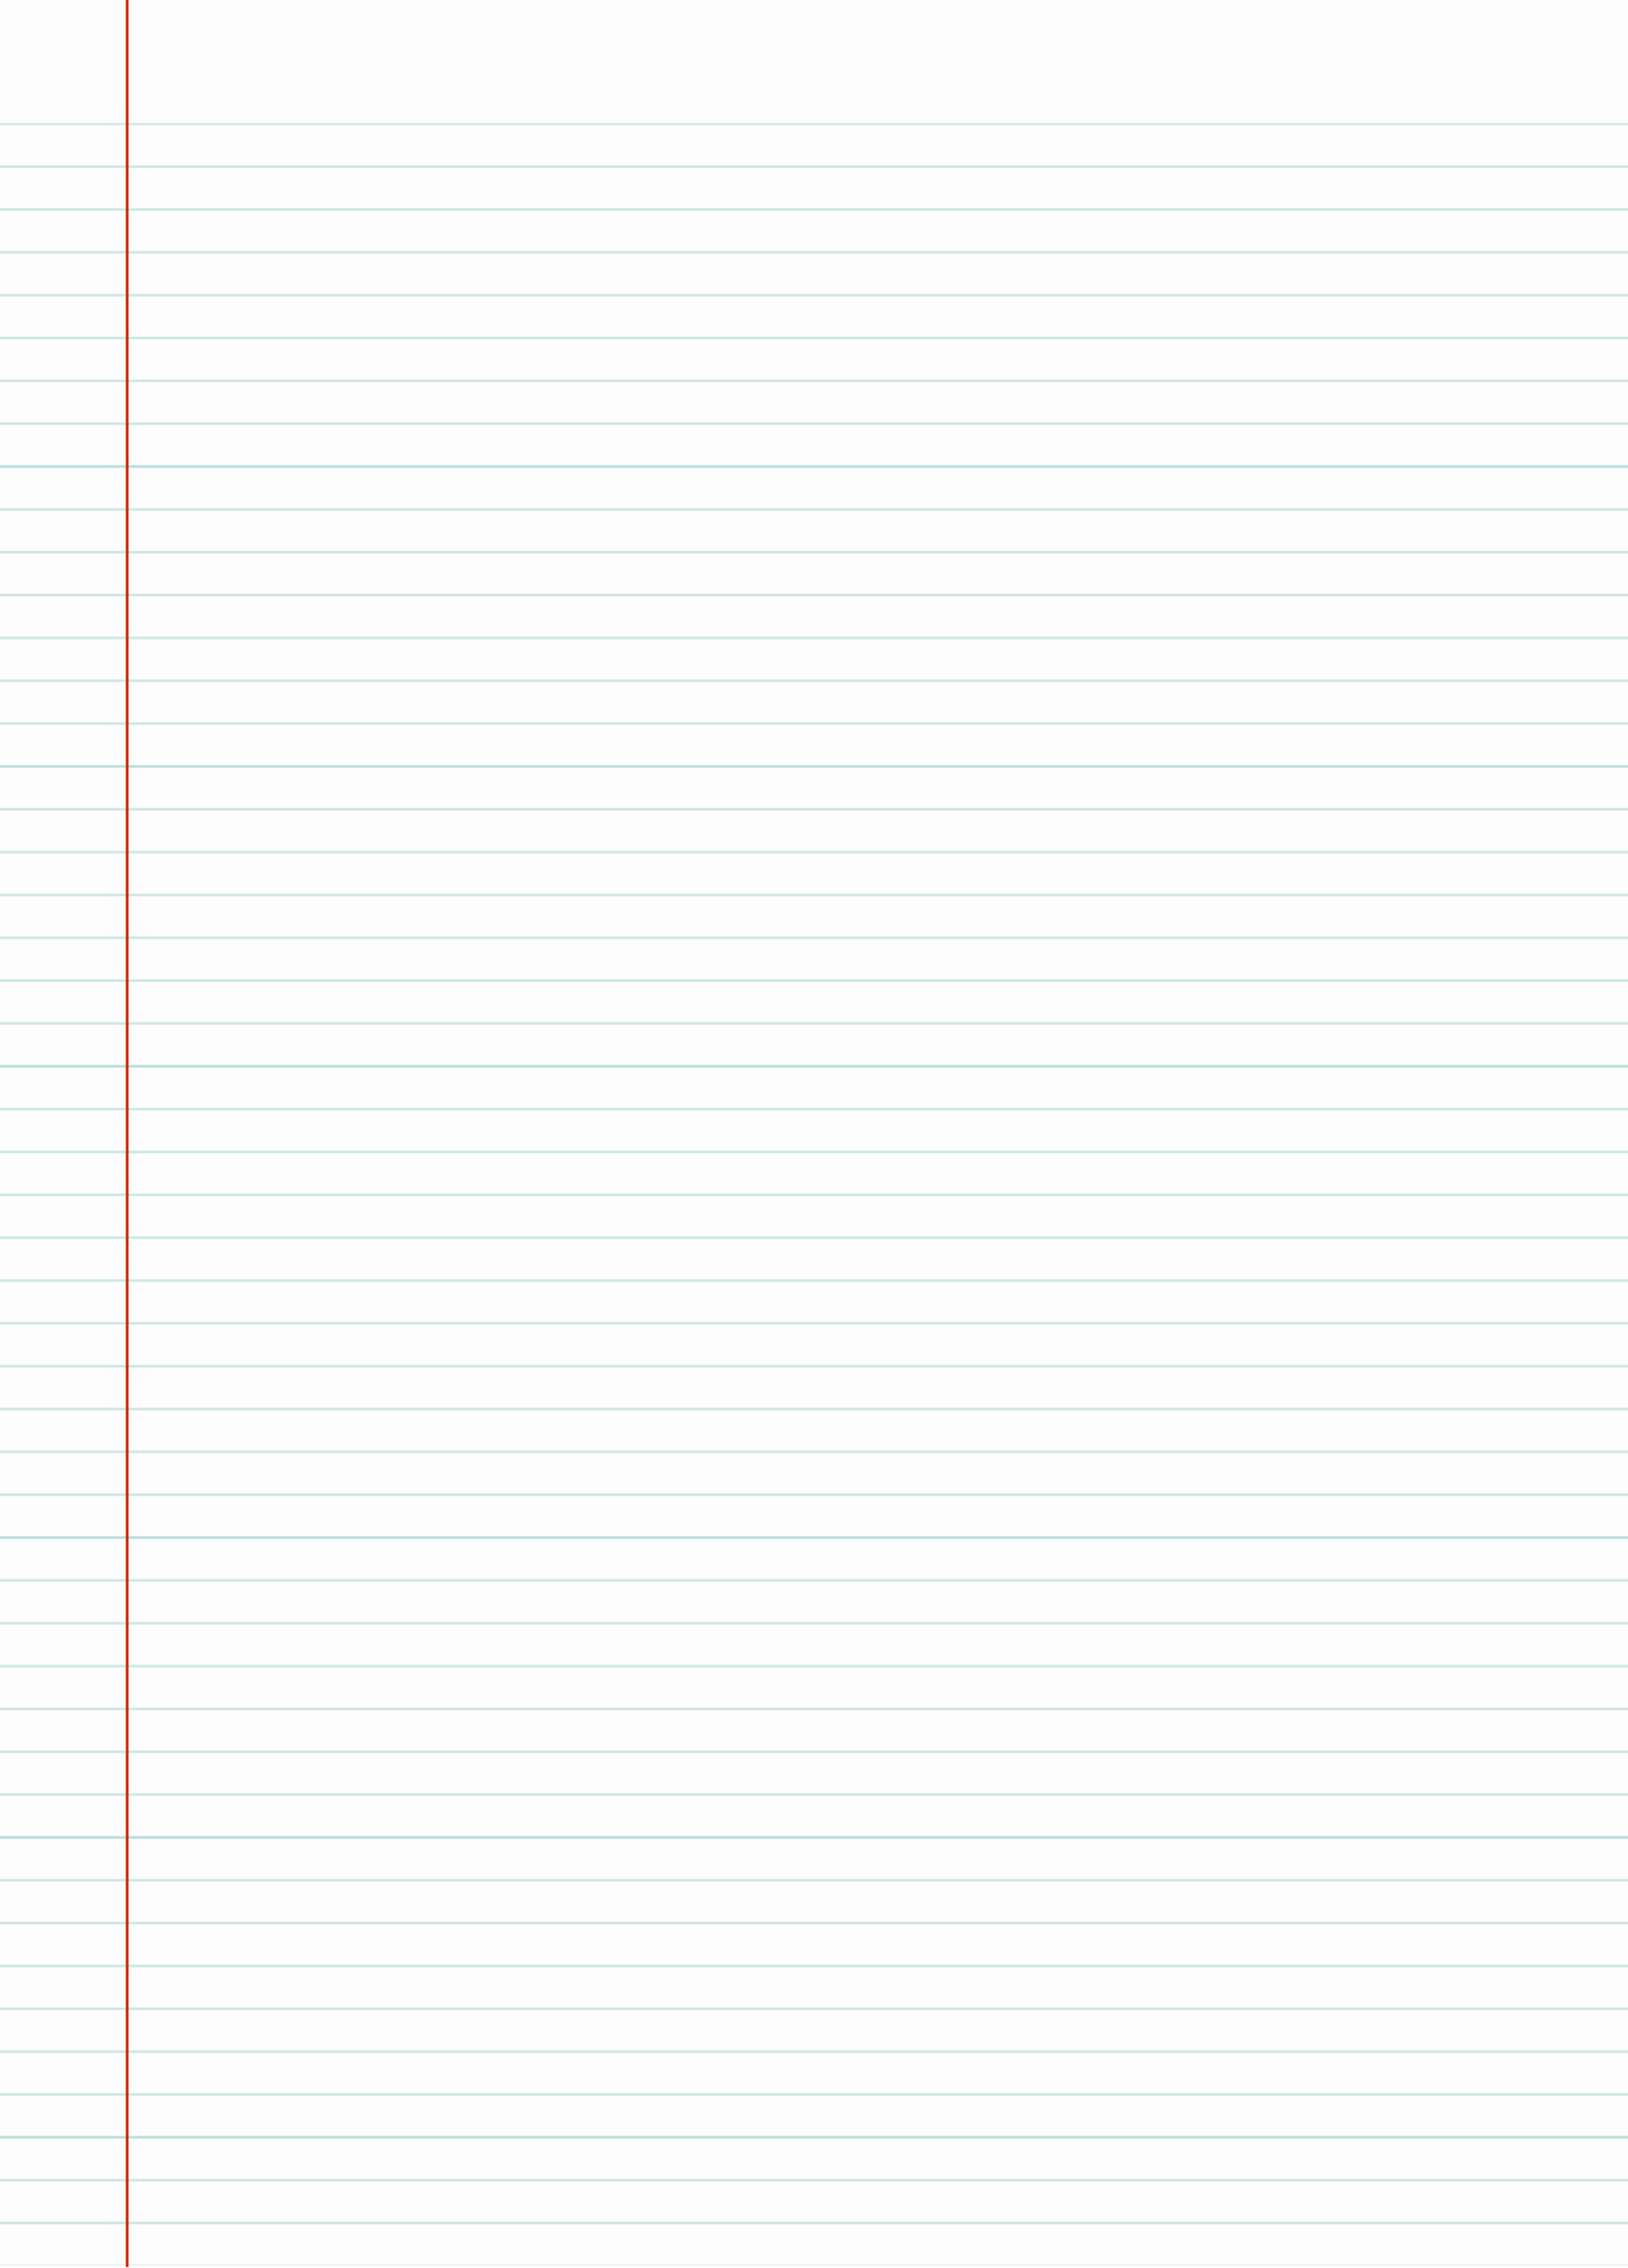 <svg width="1216" height="1694" viewBox="0 0 1216 1694" fill="none" xmlns="http://www.w3.org/2000/svg">
<g clip-path="url(#clip0_34_2)">
<rect width="1216" height="1694" fill="white"/>
<g filter="url(#filter0_b_34_2)">
<path d="M0 0V1693H1216V0H0Z" fill="black" fill-opacity="0.01"/>
</g>
<g clip-path="url(#clip1_34_2)">
<path d="M0 124.5L1216 124.5" stroke="#AEDAD5" stroke-opacity="0.6" stroke-width="2"/>
<path d="M0 92.5L1216 92.5" stroke="#AEDAD5" stroke-opacity="0.6" stroke-width="2"/>
<path d="M0 156.5L1216 156.5" stroke="#AEDAD5" stroke-opacity="0.6" stroke-width="2"/>
<path d="M0 188.5L1216 188.5" stroke="#AEDAD5" stroke-opacity="0.6" stroke-width="2"/>
<path d="M0 220.5L1216 220.5" stroke="#AEDAD5" stroke-opacity="0.6" stroke-width="2"/>
<path d="M0 252.5L1216 252.5" stroke="#AEDAD5" stroke-opacity="0.6" stroke-width="2"/>
<path d="M0 284.5L1216 284.5" stroke="#AEDAD5" stroke-opacity="0.6" stroke-width="2"/>
<path d="M0 316.5L1216 316.5" stroke="#AEDAD5" stroke-opacity="0.6" stroke-width="2"/>
<path d="M0 348.5L1216 348.5" stroke="#AEDAD5" stroke-opacity="0.6" stroke-width="2"/>
<path d="M0 348.5L1216 348.5" stroke="#AEDAD5" stroke-opacity="0.6" stroke-width="2"/>
<path d="M0 380.5L1216 380.5" stroke="#AEDAD5" stroke-opacity="0.6" stroke-width="2"/>
<path d="M0 412.5L1216 412.5" stroke="#AEDAD5" stroke-opacity="0.6" stroke-width="2"/>
<path d="M0 444.5L1216 444.5" stroke="#AEDAD5" stroke-opacity="0.6" stroke-width="2"/>
<path d="M0 476.5L1216 476.5" stroke="#AEDAD5" stroke-opacity="0.6" stroke-width="2"/>
<path d="M0 508.5L1216 508.5" stroke="#AEDAD5" stroke-opacity="0.6" stroke-width="2"/>
<path d="M0 540.5L1216 540.5" stroke="#AEDAD5" stroke-opacity="0.6" stroke-width="2"/>
<path d="M0 572.5L1216 572.5" stroke="#AEDAD5" stroke-opacity="0.6" stroke-width="2"/>
<path d="M0 572.5L1216 572.5" stroke="#AEDAD5" stroke-opacity="0.6" stroke-width="2"/>
<path d="M0 604.5L1216 604.5" stroke="#AEDAD5" stroke-opacity="0.6" stroke-width="2"/>
<path d="M0 636.5L1216 636.5" stroke="#AEDAD5" stroke-opacity="0.6" stroke-width="2"/>
<path d="M0 668.5L1216 668.5" stroke="#AEDAD5" stroke-opacity="0.6" stroke-width="2"/>
<path d="M0 700.5L1216 700.5" stroke="#AEDAD5" stroke-opacity="0.6" stroke-width="2"/>
<path d="M0 732.5L1216 732.5" stroke="#AEDAD5" stroke-opacity="0.6" stroke-width="2"/>
<path d="M0 764.5L1216 764.5" stroke="#AEDAD5" stroke-opacity="0.6" stroke-width="2"/>
<path d="M0 796.5L1216 796.5" stroke="#AEDAD5" stroke-opacity="0.6" stroke-width="2"/>
<path d="M0 796.5L1216 796.5" stroke="#AEDAD5" stroke-opacity="0.6" stroke-width="2"/>
<path d="M0 828.5L1216 828.5" stroke="#AEDAD5" stroke-opacity="0.6" stroke-width="2"/>
<path d="M0 860.5L1216 860.5" stroke="#AEDAD5" stroke-opacity="0.6" stroke-width="2"/>
<path d="M0 892.5L1216 892.5" stroke="#AEDAD5" stroke-opacity="0.6" stroke-width="2"/>
</g>
<g clip-path="url(#clip2_34_2)">
<path d="M0 924.5L1216 924.5" stroke="#AEDAD5" stroke-opacity="0.6" stroke-width="2"/>
<path d="M0 956.5L1216 956.5" stroke="#AEDAD5" stroke-opacity="0.6" stroke-width="2"/>
<path d="M0 988.5L1216 988.5" stroke="#AEDAD5" stroke-opacity="0.6" stroke-width="2"/>
<path d="M0 1020.5L1216 1020.5" stroke="#AEDAD5" stroke-opacity="0.6" stroke-width="2"/>
<path d="M0 1052.5L1216 1052.5" stroke="#AEDAD5" stroke-opacity="0.6" stroke-width="2"/>
<path d="M0 1084.5L1216 1084.5" stroke="#AEDAD5" stroke-opacity="0.6" stroke-width="2"/>
<path d="M0 1116.5L1216 1116.5" stroke="#AEDAD5" stroke-opacity="0.6" stroke-width="2"/>
<path d="M0 1148.5L1216 1148.5" stroke="#AEDAD5" stroke-opacity="0.6" stroke-width="2"/>
<path d="M0 1148.5L1216 1148.5" stroke="#AEDAD5" stroke-opacity="0.6" stroke-width="2"/>
<path d="M0 1180.5L1216 1180.5" stroke="#AEDAD5" stroke-opacity="0.6" stroke-width="2"/>
<path d="M0 1212.5L1216 1212.5" stroke="#AEDAD5" stroke-opacity="0.6" stroke-width="2"/>
<path d="M0 1244.5L1216 1244.5" stroke="#AEDAD5" stroke-opacity="0.6" stroke-width="2"/>
<path d="M0 1276.5L1216 1276.5" stroke="#AEDAD5" stroke-opacity="0.6" stroke-width="2"/>
<path d="M0 1308.5L1216 1308.5" stroke="#AEDAD5" stroke-opacity="0.6" stroke-width="2"/>
<path d="M0 1340.5L1216 1340.5" stroke="#AEDAD5" stroke-opacity="0.6" stroke-width="2"/>
<path d="M0 1372.5L1216 1372.5" stroke="#AEDAD5" stroke-opacity="0.6" stroke-width="2"/>
<path d="M0 1372.5L1216 1372.5" stroke="#AEDAD5" stroke-opacity="0.6" stroke-width="2"/>
<path d="M0 1404.5L1216 1404.5" stroke="#AEDAD5" stroke-opacity="0.6" stroke-width="2"/>
<path d="M0 1436.5L1216 1436.5" stroke="#AEDAD5" stroke-opacity="0.6" stroke-width="2"/>
<path d="M0 1468.5L1216 1468.5" stroke="#AEDAD5" stroke-opacity="0.6" stroke-width="2"/>
<path d="M0 1500.5L1216 1500.5" stroke="#AEDAD5" stroke-opacity="0.6" stroke-width="2"/>
<path d="M0 1532.5L1216 1532.5" stroke="#AEDAD5" stroke-opacity="0.6" stroke-width="2"/>
<path d="M0 1564.5L1216 1564.5" stroke="#AEDAD5" stroke-opacity="0.6" stroke-width="2"/>
<path d="M0 1596.5L1216 1596.5" stroke="#AEDAD5" stroke-opacity="0.6" stroke-width="2"/>
<path d="M0 1596.5L1216 1596.5" stroke="#AEDAD5" stroke-opacity="0.6" stroke-width="2"/>
<path d="M0 1628.5L1216 1628.5" stroke="#AEDAD5" stroke-opacity="0.6" stroke-width="2"/>
<path d="M0 1660.5L1216 1660.5" stroke="#AEDAD5" stroke-opacity="0.6" stroke-width="2"/>
<path d="M0 1692.5L1216 1692.5" stroke="#AEDAD5" stroke-opacity="0.6" stroke-width="2"/>
</g>
<g filter="url(#filter1_f_34_2)">
<path d="M95 1693.41L95 -6.29425e-05" stroke="#D42402" stroke-width="2"/>
</g>
</g>
<defs>
<filter id="filter0_b_34_2" x="-0.68" y="-0.68" width="1217.36" height="1694.36" filterUnits="userSpaceOnUse" color-interpolation-filters="sRGB">
<feFlood flood-opacity="0" result="BackgroundImageFix"/>
<feGaussianBlur in="BackgroundImageFix" stdDeviation="0.34"/>
<feComposite in2="SourceAlpha" operator="in" result="effect1_backgroundBlur_34_2"/>
<feBlend mode="normal" in="SourceGraphic" in2="effect1_backgroundBlur_34_2" result="shape"/>
</filter>
<filter id="filter1_f_34_2" x="92.777" y="-1.223" width="4.446" height="1695.85" filterUnits="userSpaceOnUse" color-interpolation-filters="sRGB">
<feFlood flood-opacity="0" result="BackgroundImageFix"/>
<feBlend mode="normal" in="SourceGraphic" in2="BackgroundImageFix" result="shape"/>
<feGaussianBlur stdDeviation="0.612" result="effect1_foregroundBlur_34_2"/>
</filter>
<clipPath id="clip0_34_2">
<rect width="1216" height="1694" fill="white"/>
</clipPath>
<clipPath id="clip1_34_2">
<rect width="1216" height="1602" fill="white" transform="translate(0 92)"/>
</clipPath>
<clipPath id="clip2_34_2">
<rect width="1216" height="800" fill="white" transform="translate(0 892)"/>
</clipPath>
</defs>
</svg>
